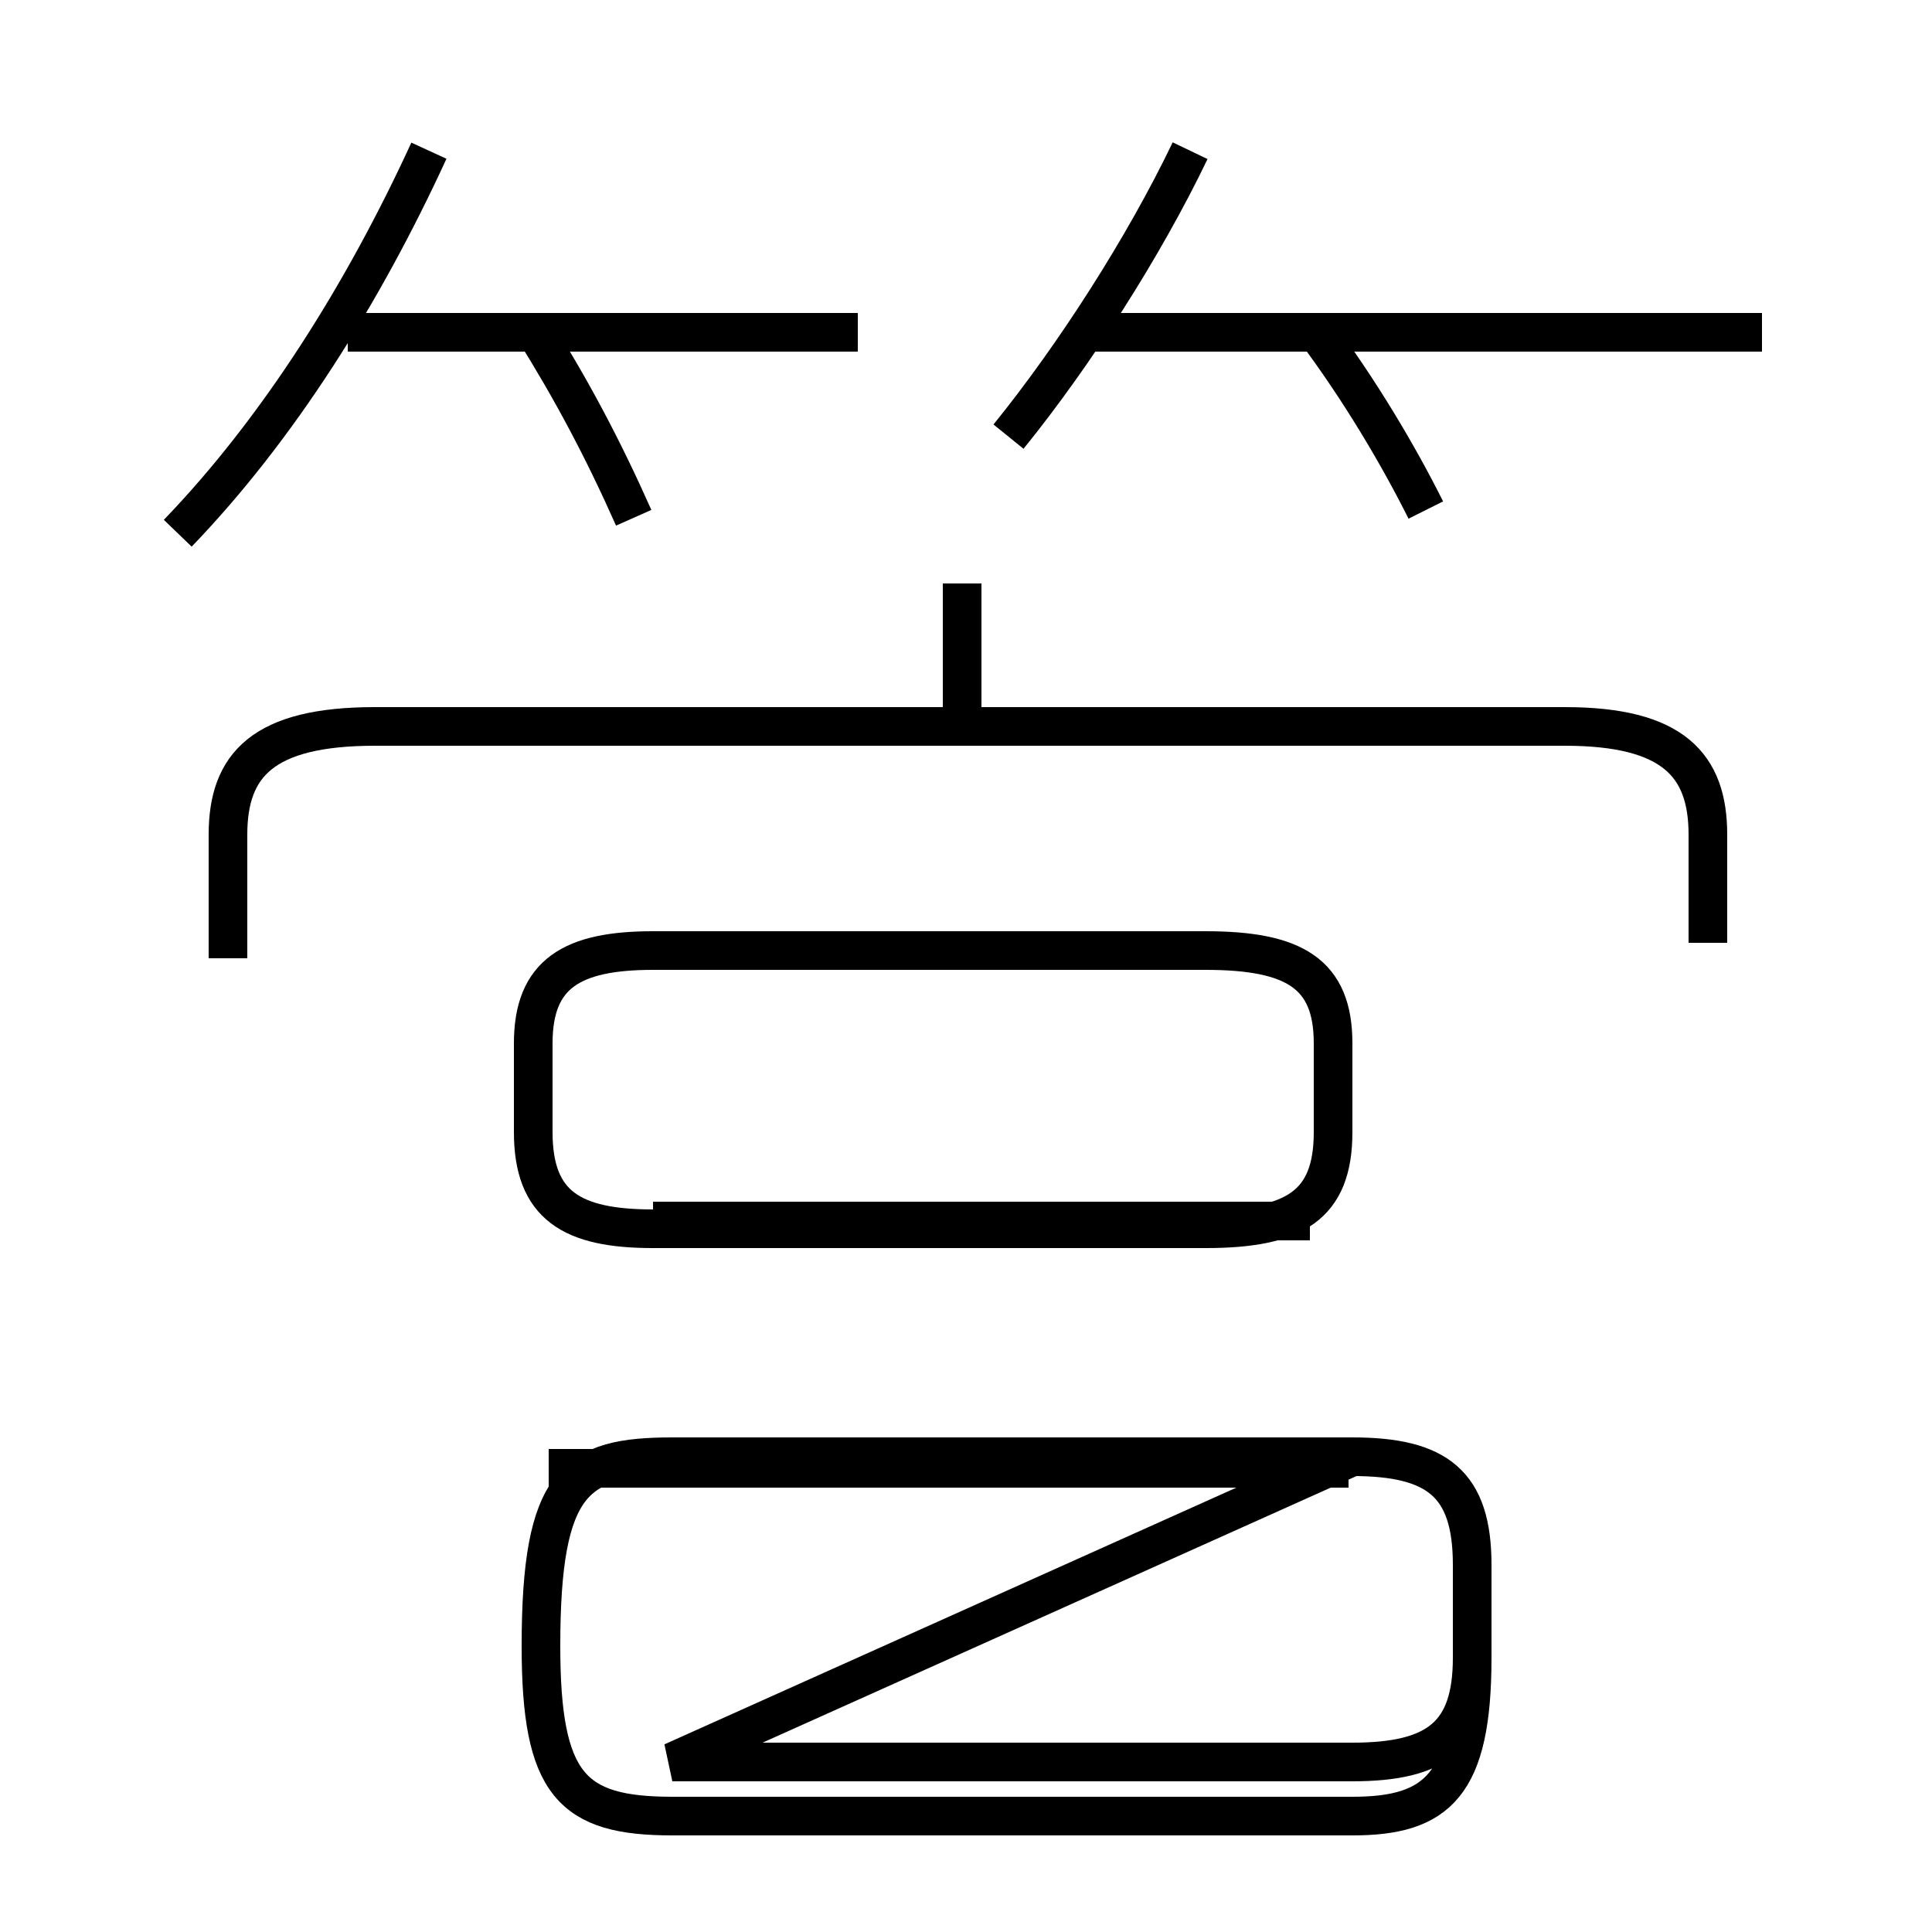 <?xml version='1.0' encoding='utf8'?>
<svg viewBox="0.0 -6.0 50.0 50.0" version="1.1" xmlns="http://www.w3.org/2000/svg">
<rect x="0.0" y="-6.0" width="50.0" height="50.0" fill="#808080" stroke="none"/>
<rect x="-1000" y="-1000" width="2000" height="2000" stroke="white" fill="white"/>
<g style="fill:white;stroke:#000000;  stroke-width:1">
<path d="M 44.2 -19.6 L 44.2 -22.4 C 44.2 -24.2 43.3 -25.2 40.5 -25.2 L 9.7 -25.2 C 6.8 -25.2 5.9 -24.2 5.9 -22.4 L 5.9 -19.2 M 34.9 -6.0 L 14.2 -6.0 M 17.4 1.6 L 35.0 1.6 C 37.2 1.6 38.1 0.9 38.1 -1.1 L 38.1 -3.5 C 38.1 -5.6 37.2 -6.3 35.0 -6.3 L 17.4 -6.3 C 14.9 -6.3 14.0 -5.7 14.0 -1.4 L 14.0 -1.4 C 14.0 2.2 14.8 3.0 17.4 3.0 L 35.0 3.0 C 37.2 3.0 38.1 2.2 38.1 -1.1 L 38.1 -3.5 C 38.1 -5.6 37.2 -6.3 35.0 -6.3 Z M 33.9 -12.4 L 16.9 -12.4 M 16.9 -19.4 L 31.2 -19.4 C 33.5 -19.4 34.5 -18.8 34.5 -17.0 L 34.5 -14.7 C 34.5 -12.8 33.5 -12.2 31.2 -12.2 L 16.9 -12.2 C 14.8 -12.2 13.8 -12.8 13.8 -14.7 L 13.8 -17.0 C 13.8 -18.8 14.8 -19.4 16.9 -19.4 Z M 4.6 -30.2 C 7.2 -32.9 9.4 -36.4 11.1 -40.1 M 16.4 -30.6 C 15.6 -32.4 14.8 -33.9 13.8 -35.5 M 22.2 -35.4 L 9.0 -35.4 M 24.9 -25.1 L 24.9 -28.9 M 26.1 -32.7 C 27.8 -34.8 29.6 -37.6 30.8 -40.1 M 36.9 -30.8 C 36.2 -32.2 35.2 -33.9 34.0 -35.5 M 45.6 -35.4 L 28.1 -35.4" transform="translate(0.0, 38.0)" />
</g>
</svg>
